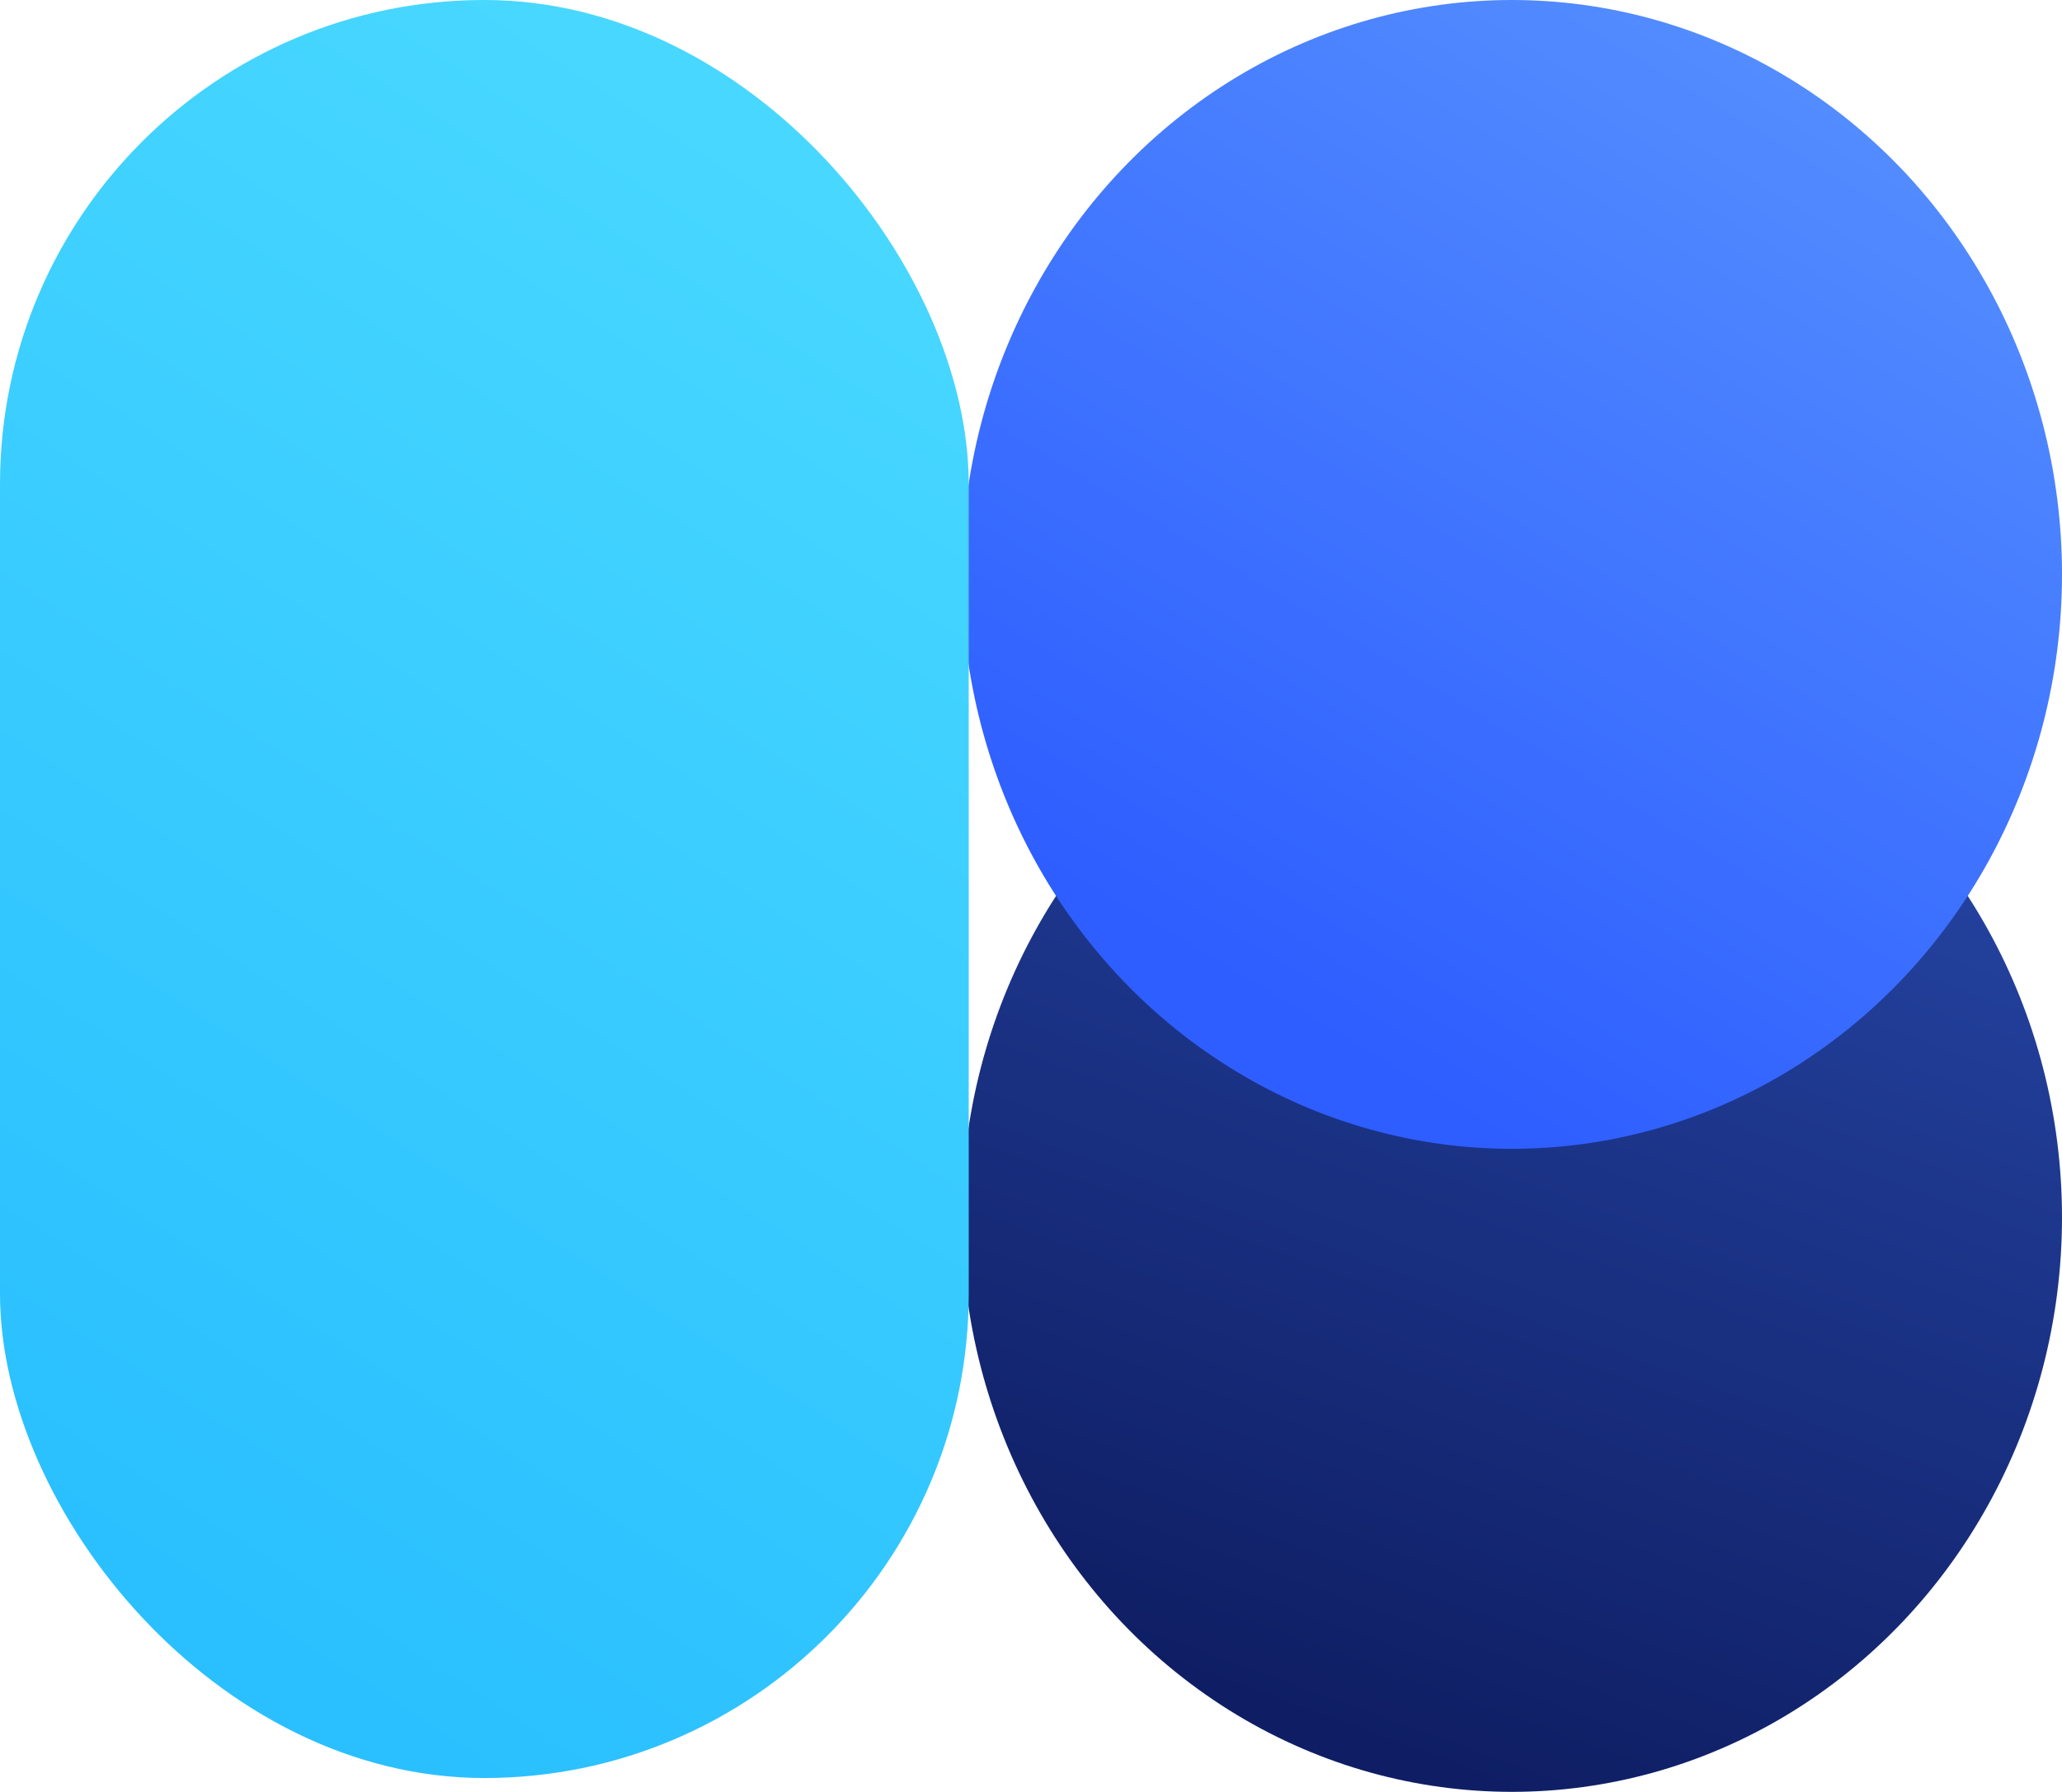 <svg xmlns="http://www.w3.org/2000/svg" width="298" height="259" viewBox="0 0 298 259">
  <defs>
    <linearGradient id="a" x1="79.014%" x2="50%" y1="17.103%" y2="100%">
      <stop stop-color="#23419D" offset="0%"/>
      <stop stop-color="#0F1E64" offset="100%"/>
    </linearGradient>
    <linearGradient id="b" x1="107.43%" x2="50%" y1="0%" y2="100%">
      <stop stop-color="#5B97FF" offset="0%"/>
      <stop stop-color="#2E5EFF" offset="100%"/>
    </linearGradient>
    <linearGradient id="c" x1="94.485%" x2="50%" y1="-29.223%" y2="100%">
      <stop stop-color="#54E1FF" offset="0%"/>
      <stop stop-color="#2AC0FF" offset="100%"/>
    </linearGradient>
  </defs>
  <g fill="none" fill-rule="evenodd">
    <g transform="translate(139)">
      <ellipse cx="79.5" cy="175.974" fill="url(#a)" rx="79.5" ry="83.026"/>
      <ellipse cx="79.5" cy="83.026" fill="url(#b)" rx="79.5" ry="83.026"/>
    </g>
    <rect width="140" height="257" fill="url(#c)" rx="70"/>
  </g>
</svg>
